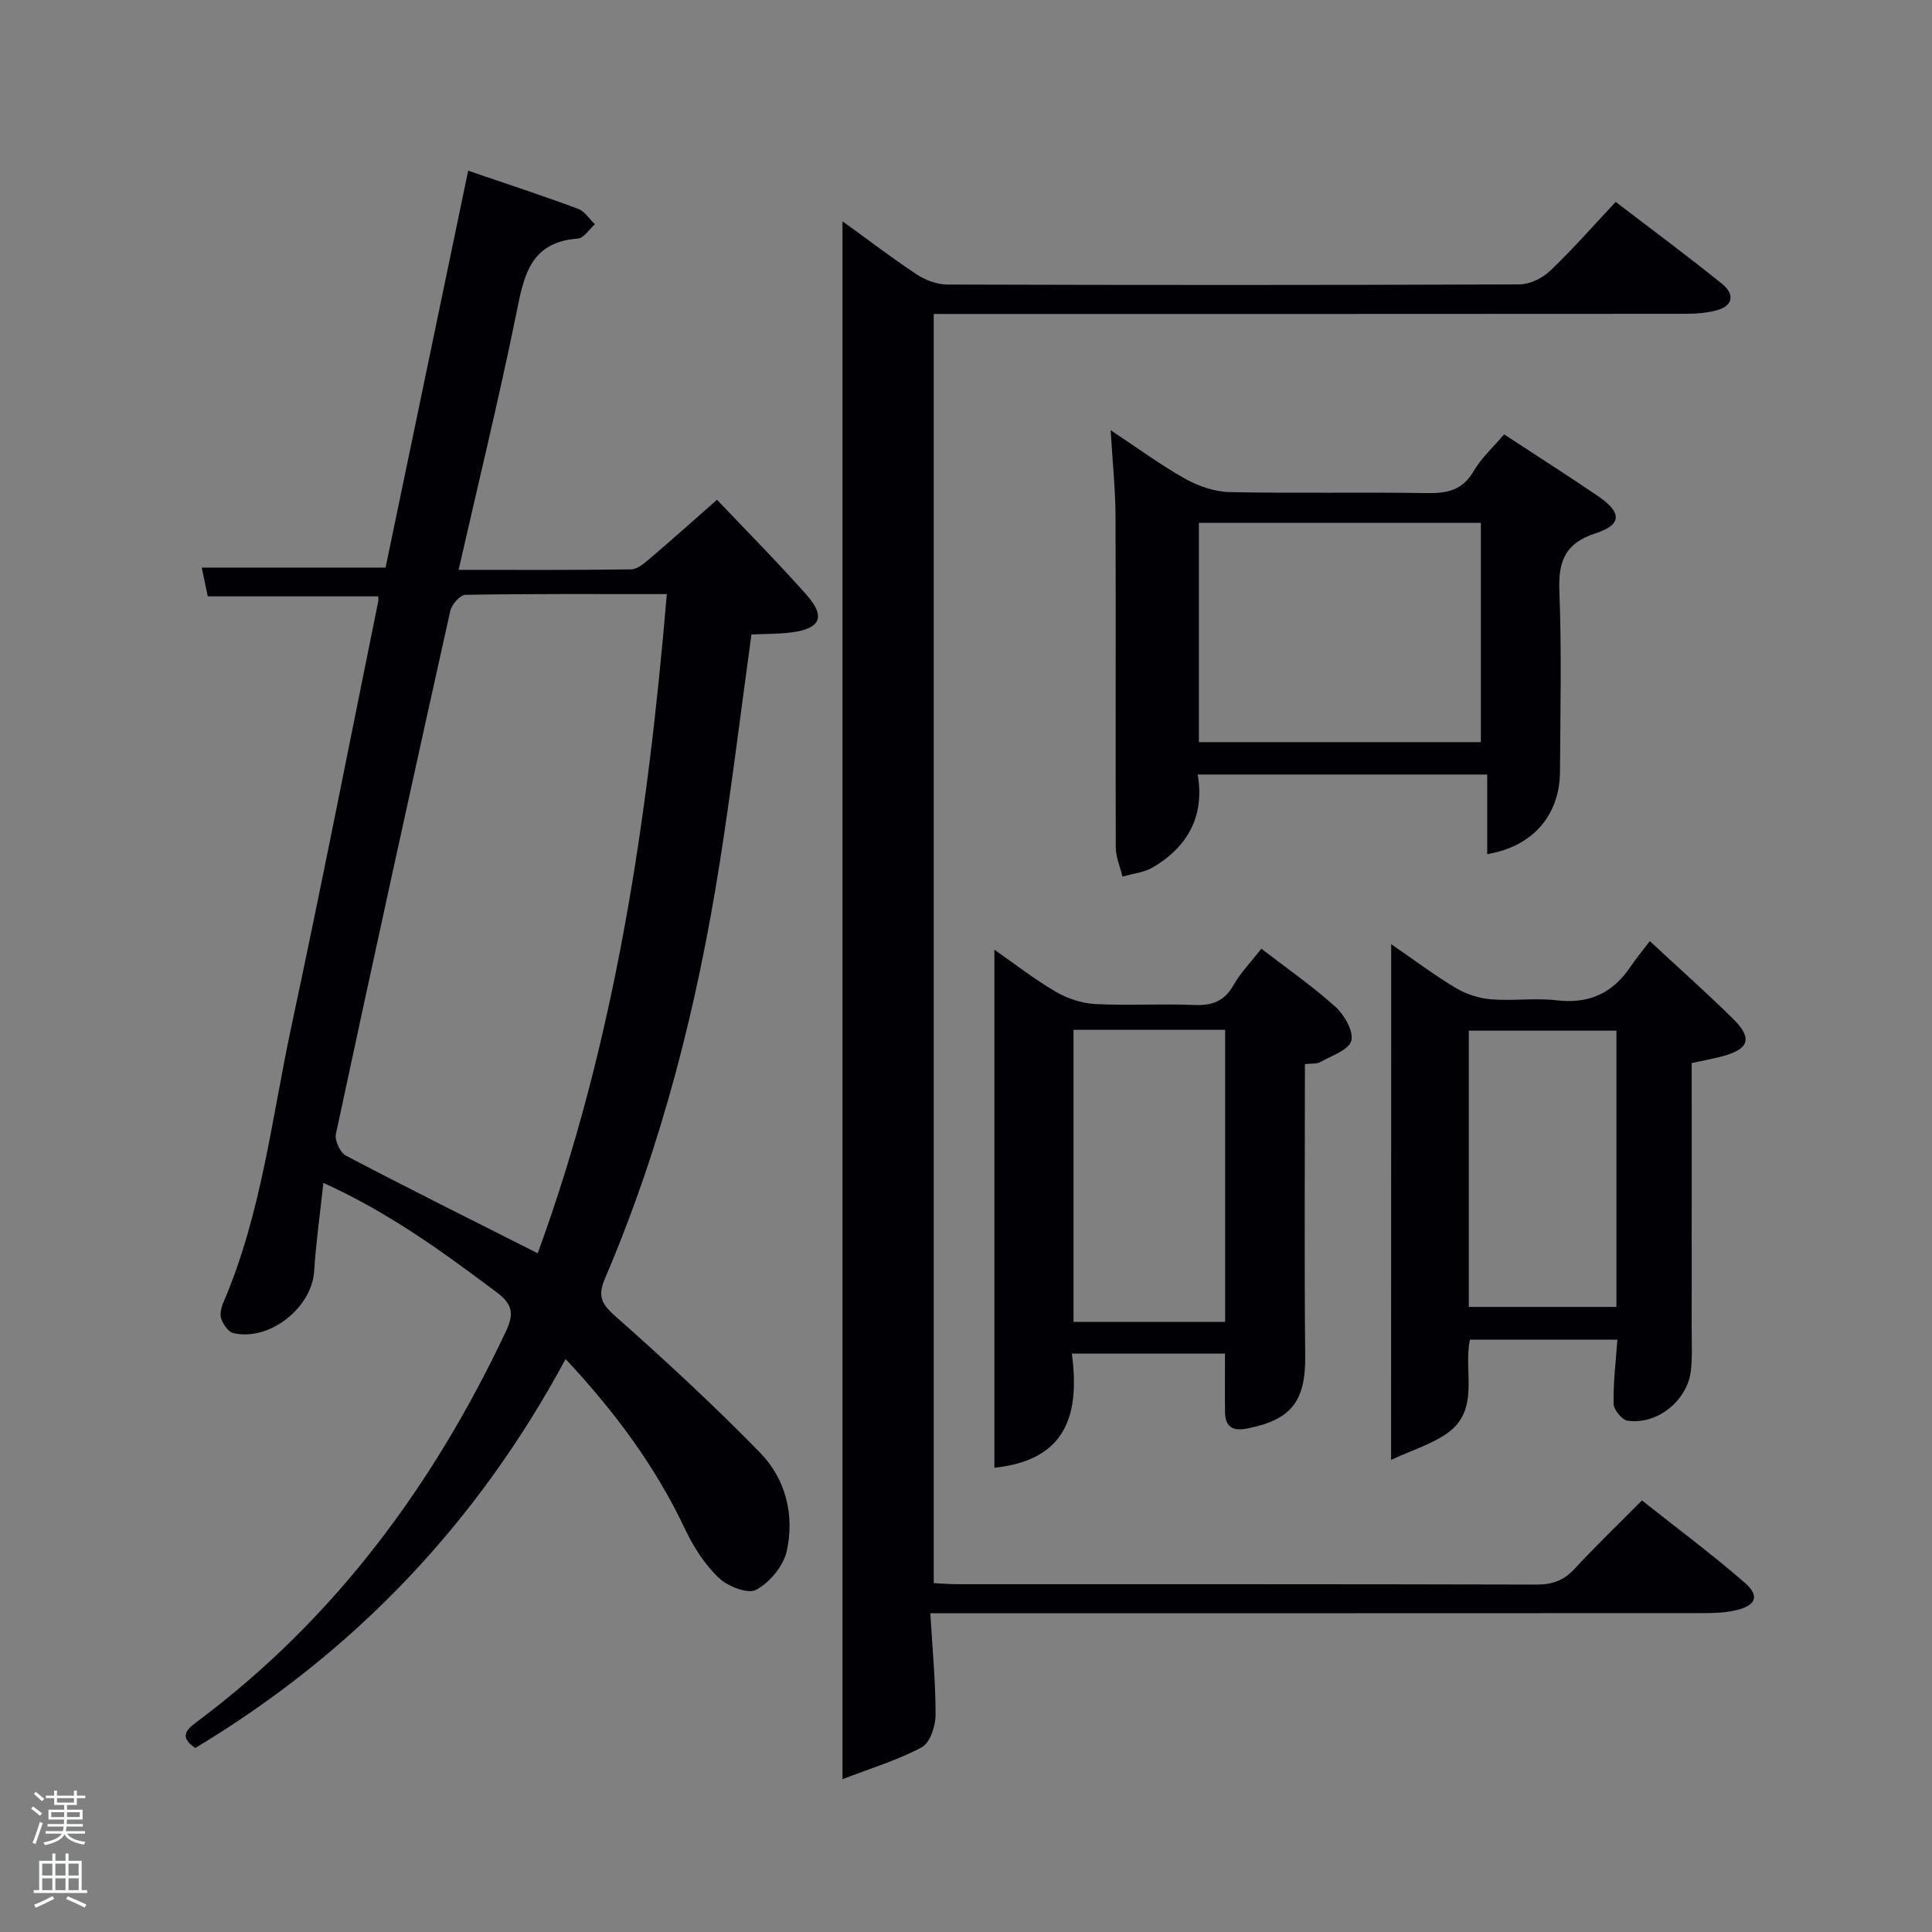 <svg enable-background="new 0 0 400 400" viewBox="0 0 400 400" xmlns="http://www.w3.org/2000/svg"><rect x="0" y="0" width="400" height="400" fill="#808080" stroke="none"/><path d="m6.44 374.46.42-.45c.65.47 1.27.95 1.85 1.44l-.45.49c-.65-.56-1.25-1.06-1.82-1.48m.93 7.33-.63-.26c.55-1.36 1.05-2.8 1.52-4.33.19.1.38.19.59.27-.46 1.29-.95 2.73-1.48 4.32m-.38-10.38.44-.42c.43.34 1.01.82 1.74 1.44l-.49.49c-.53-.51-1.09-1.01-1.69-1.51m2.5.35h1.72v-1.04h.59v1.04h3.52v-1.04h.59v1.04h1.75v.53h-1.75v1.42h-2.03v.97h3.22v2.03h-3.24c0 .35-.01.66-.03.93h3.32v.53h-3.37c-.03.27-.08.58-.15.94h3.96v.53h-3.71c.67.92 1.93 1.48 3.79 1.68-.13.24-.23.44-.29.59-2.13-.38-3.48-1.08-4.04-2.12-.43.97-1.77 1.72-4.03 2.23-.09-.19-.2-.37-.33-.55 2.1-.42 3.37-1.03 3.81-1.83h-3.36v-.53h3.58c.08-.29.13-.61.16-.94h-3.33v-.53h3.39c.02-.27.04-.58.04-.93h-3.23v-2.03h3.25v-.97h-2.07v-1.42h-1.73zm1.12 3.44v1h2.65c.01-.3.02-.44.02-.4v-.25-.35zm1.19-2h3.52v-.91h-3.52zm4.71 2h-2.63v.59c0 .15-.01.28-.01.4h2.64z" fill="#fafbfc"/><path d="m13.56 383.74h.63v1.52h2.72v6.07h1.13v.6h-11.06v-.6h1.13v-6.07h2.73v-1.52h.63v1.52h2.1v-1.52zm-2.69 8.83.38.56c-1.24.63-2.53 1.25-3.85 1.85-.1-.21-.21-.42-.34-.63 1.36-.55 2.63-1.15 3.81-1.78m-2.13-4.27h2.1v-2.45h-2.1zm0 3.04h2.1v-2.46h-2.1zm2.72-3.04h2.1v-2.45h-2.1zm0 3.04h2.1v-2.46h-2.1zm6.07 3.6c-1.41-.71-2.7-1.3-3.86-1.78l.35-.56c1.45.62 2.75 1.19 3.88 1.72zm-1.25-9.09h-2.1v2.45h2.1zm-2.09 5.49h2.1v-2.46h-2.1z" fill="#fafbfc"/><g fill="#010105"><path d="m66.95 244.9c-.72 6.76-1.55 12.49-1.9 18.24-.46 7.58-9.22 14.6-16.72 12.87-1.04-.24-2.1-1.77-2.52-2.94-.35-.96-.01-2.37.43-3.4 7.9-18.35 10.01-38.13 14.14-57.4 6.25-29.2 11.98-58.5 17.93-87.77.06-.32.01-.65.01-1.03-11.59 0-23.16 0-35.3 0-.36-1.74-.81-3.86-1.25-5.96h38.06c5.61-26.94 11.29-54.25 17.1-82.17 8.07 2.76 15.45 5.18 22.73 7.88 1.38.51 2.35 2.11 3.51 3.21-1.17 1.03-2.29 2.87-3.53 2.96-10.22.75-11.25 8.21-12.85 16.05-3.56 17.37-7.76 34.62-11.84 52.54 12.19 0 23.96.07 35.72-.1 1.26-.02 2.65-1.19 3.74-2.12 4.41-3.75 8.73-7.62 14.04-12.29 6.29 6.64 12.63 13.01 18.57 19.73 3.97 4.5 2.85 6.95-3.13 7.73-2.76.36-5.58.3-8.31.43-2.2 15.96-4.1 31.6-6.55 47.15-4.66 29.6-11.95 58.52-23.76 86.14-1.49 3.5-.92 5.15 1.98 7.72 10.32 9.13 20.46 18.5 30.08 28.35 5.33 5.46 7.22 12.94 5.56 20.41-.69 3.09-3.52 6.5-6.33 8.02-1.72.93-5.92-.71-7.77-2.49-2.9-2.78-5.23-6.43-6.97-10.1-6.12-12.94-14.47-24.22-24.72-35.19-18.32 34.03-43.8 60.79-76.67 80.53-3.83-2.57-1.29-4.2.88-5.83 28.2-21.19 48.43-48.65 63.38-80.31 1.66-3.51 1.66-5.58-1.81-8.17-11.04-8.26-22.11-16.42-35.93-22.69zm44.38 14.58c16.02-43.84 22.77-89.65 26.73-136.48-14.46 0-28.09-.08-41.72.15-1.09.02-2.82 2.01-3.12 3.34-8.03 36.07-15.94 72.18-23.68 108.31-.28 1.32.88 3.83 2.07 4.46 12.93 6.79 26.01 13.3 39.72 20.22z"/><path d="m192.61 334c.44 7.52 1.11 14.3 1.09 21.08-.01 2.3-1.15 5.75-2.85 6.67-4.99 2.67-10.52 4.33-16.42 6.61 0-108.25 0-215.05 0-322.55 5.21 3.77 10.17 7.57 15.36 11 1.81 1.19 4.2 2.09 6.33 2.1 39.49.12 78.97.13 118.46-.03 2.15-.01 4.76-1.28 6.36-2.81 4.67-4.45 8.94-9.33 13.57-14.27 7.93 6.07 15.13 11.39 22.08 17.02 2.54 2.06 2.32 4.49-1.22 5.44-2.05.55-4.25.71-6.38.71-49.8.04-99.62.03-149.43.03-1.97 0-3.95 0-6.24 0v262.77c1.67.08 3.28.22 4.89.22 39.99.01 79.97-.03 119.96.08 3.26.01 5.62-.87 7.84-3.27 4.29-4.65 8.86-9.03 13.94-14.15 7.21 5.72 14.5 11.13 21.32 17.07 3.13 2.73 2.26 4.72-1.88 5.67-2.08.48-4.28.59-6.42.59-51.15.03-102.3.02-153.45.02-1.97 0-3.94 0-6.91 0z"/><path d="m270.17 220.31c0 20.47-.14 40.43.06 60.39.1 9.34-2.81 13.27-12.07 15.07-3.04.59-4.5-.43-4.53-3.46-.05-3.94-.01-7.89-.01-12.07-10.39 0-20.65 0-31.7 0 1.58 12.06-.68 22.03-16.04 23.64 0-35.71 0-71.35 0-107.25 4.02 2.8 8.16 6.03 12.65 8.67 2.42 1.42 5.4 2.42 8.18 2.57 6.81.36 13.65-.09 20.47.2 3.71.16 6.29-.71 8.2-4.1 1.44-2.56 3.58-4.74 5.77-7.55 5.28 4.07 10.59 7.75 15.34 12.03 1.85 1.67 3.79 5.05 3.28 7.02-.49 1.9-4.05 3.09-6.37 4.39-.8.46-1.93.29-3.23.45zm-47.91-7.09v60.46h31.39c0-20.35 0-40.38 0-60.46-10.61 0-20.87 0-31.39 0z"/><path d="m311.41 89.93c6.64 4.35 13.09 8.47 19.41 12.76 5.02 3.41 5.02 5.95-.47 7.72-6.25 2.02-7.74 5.71-7.5 11.89.49 12.47.2 24.96.13 37.45-.05 9-5.6 15.52-15.07 17.09 0-2.81 0-5.51 0-8.21 0-2.64 0-5.28 0-8.27-19.98 0-39.68 0-59.94 0 1.47 8.58-2.03 14.92-9.23 19.19-1.85 1.09-4.21 1.32-6.34 1.95-.48-2.02-1.38-4.04-1.39-6.06-.08-22.81.04-45.61-.05-68.42-.02-5.62-.61-11.23-1.01-17.95 5.58 3.69 10.32 7.19 15.42 10.05 2.74 1.53 6.08 2.69 9.18 2.76 13.64.29 27.3-.01 40.95.21 4.15.07 7.3-.6 9.58-4.51 1.54-2.69 3.97-4.87 6.33-7.65zm-63.19 63.72h58.38c0-15.4 0-30.44 0-45.39-19.65 0-38.9 0-58.38 0z"/><path d="m288.03 195.48c4.96 3.41 9.06 6.5 13.44 9.11 2.15 1.28 4.8 2.11 7.29 2.31 4.47.36 9.04-.32 13.48.2 6.65.79 11.58-1.4 15.27-6.86 1.21-1.79 2.6-3.46 4.07-5.39 6.37 5.92 11.95 10.87 17.25 16.1 4.08 4.03 3.31 6.28-2.31 7.76-2.06.55-4.17.92-6.27 1.38 0 18.59.01 36.9-.01 55.21 0 2.83.16 5.68-.16 8.47-.7 6.2-6.98 11.27-13.1 10.37-1.16-.17-2.88-2.27-2.9-3.5-.09-4.3.45-8.6.78-13.28-10.19 0-20.25 0-30.52 0-1.43 6.52 2.21 14.52-4.74 19.4-3.22 2.26-7.19 3.46-11.59 5.49.02-36.25.02-71.02.02-106.77zm16.07 75.1h30.56c0-19.21 0-38.25 0-57.19-10.38 0-20.43 0-30.56 0z"/></g></svg>
